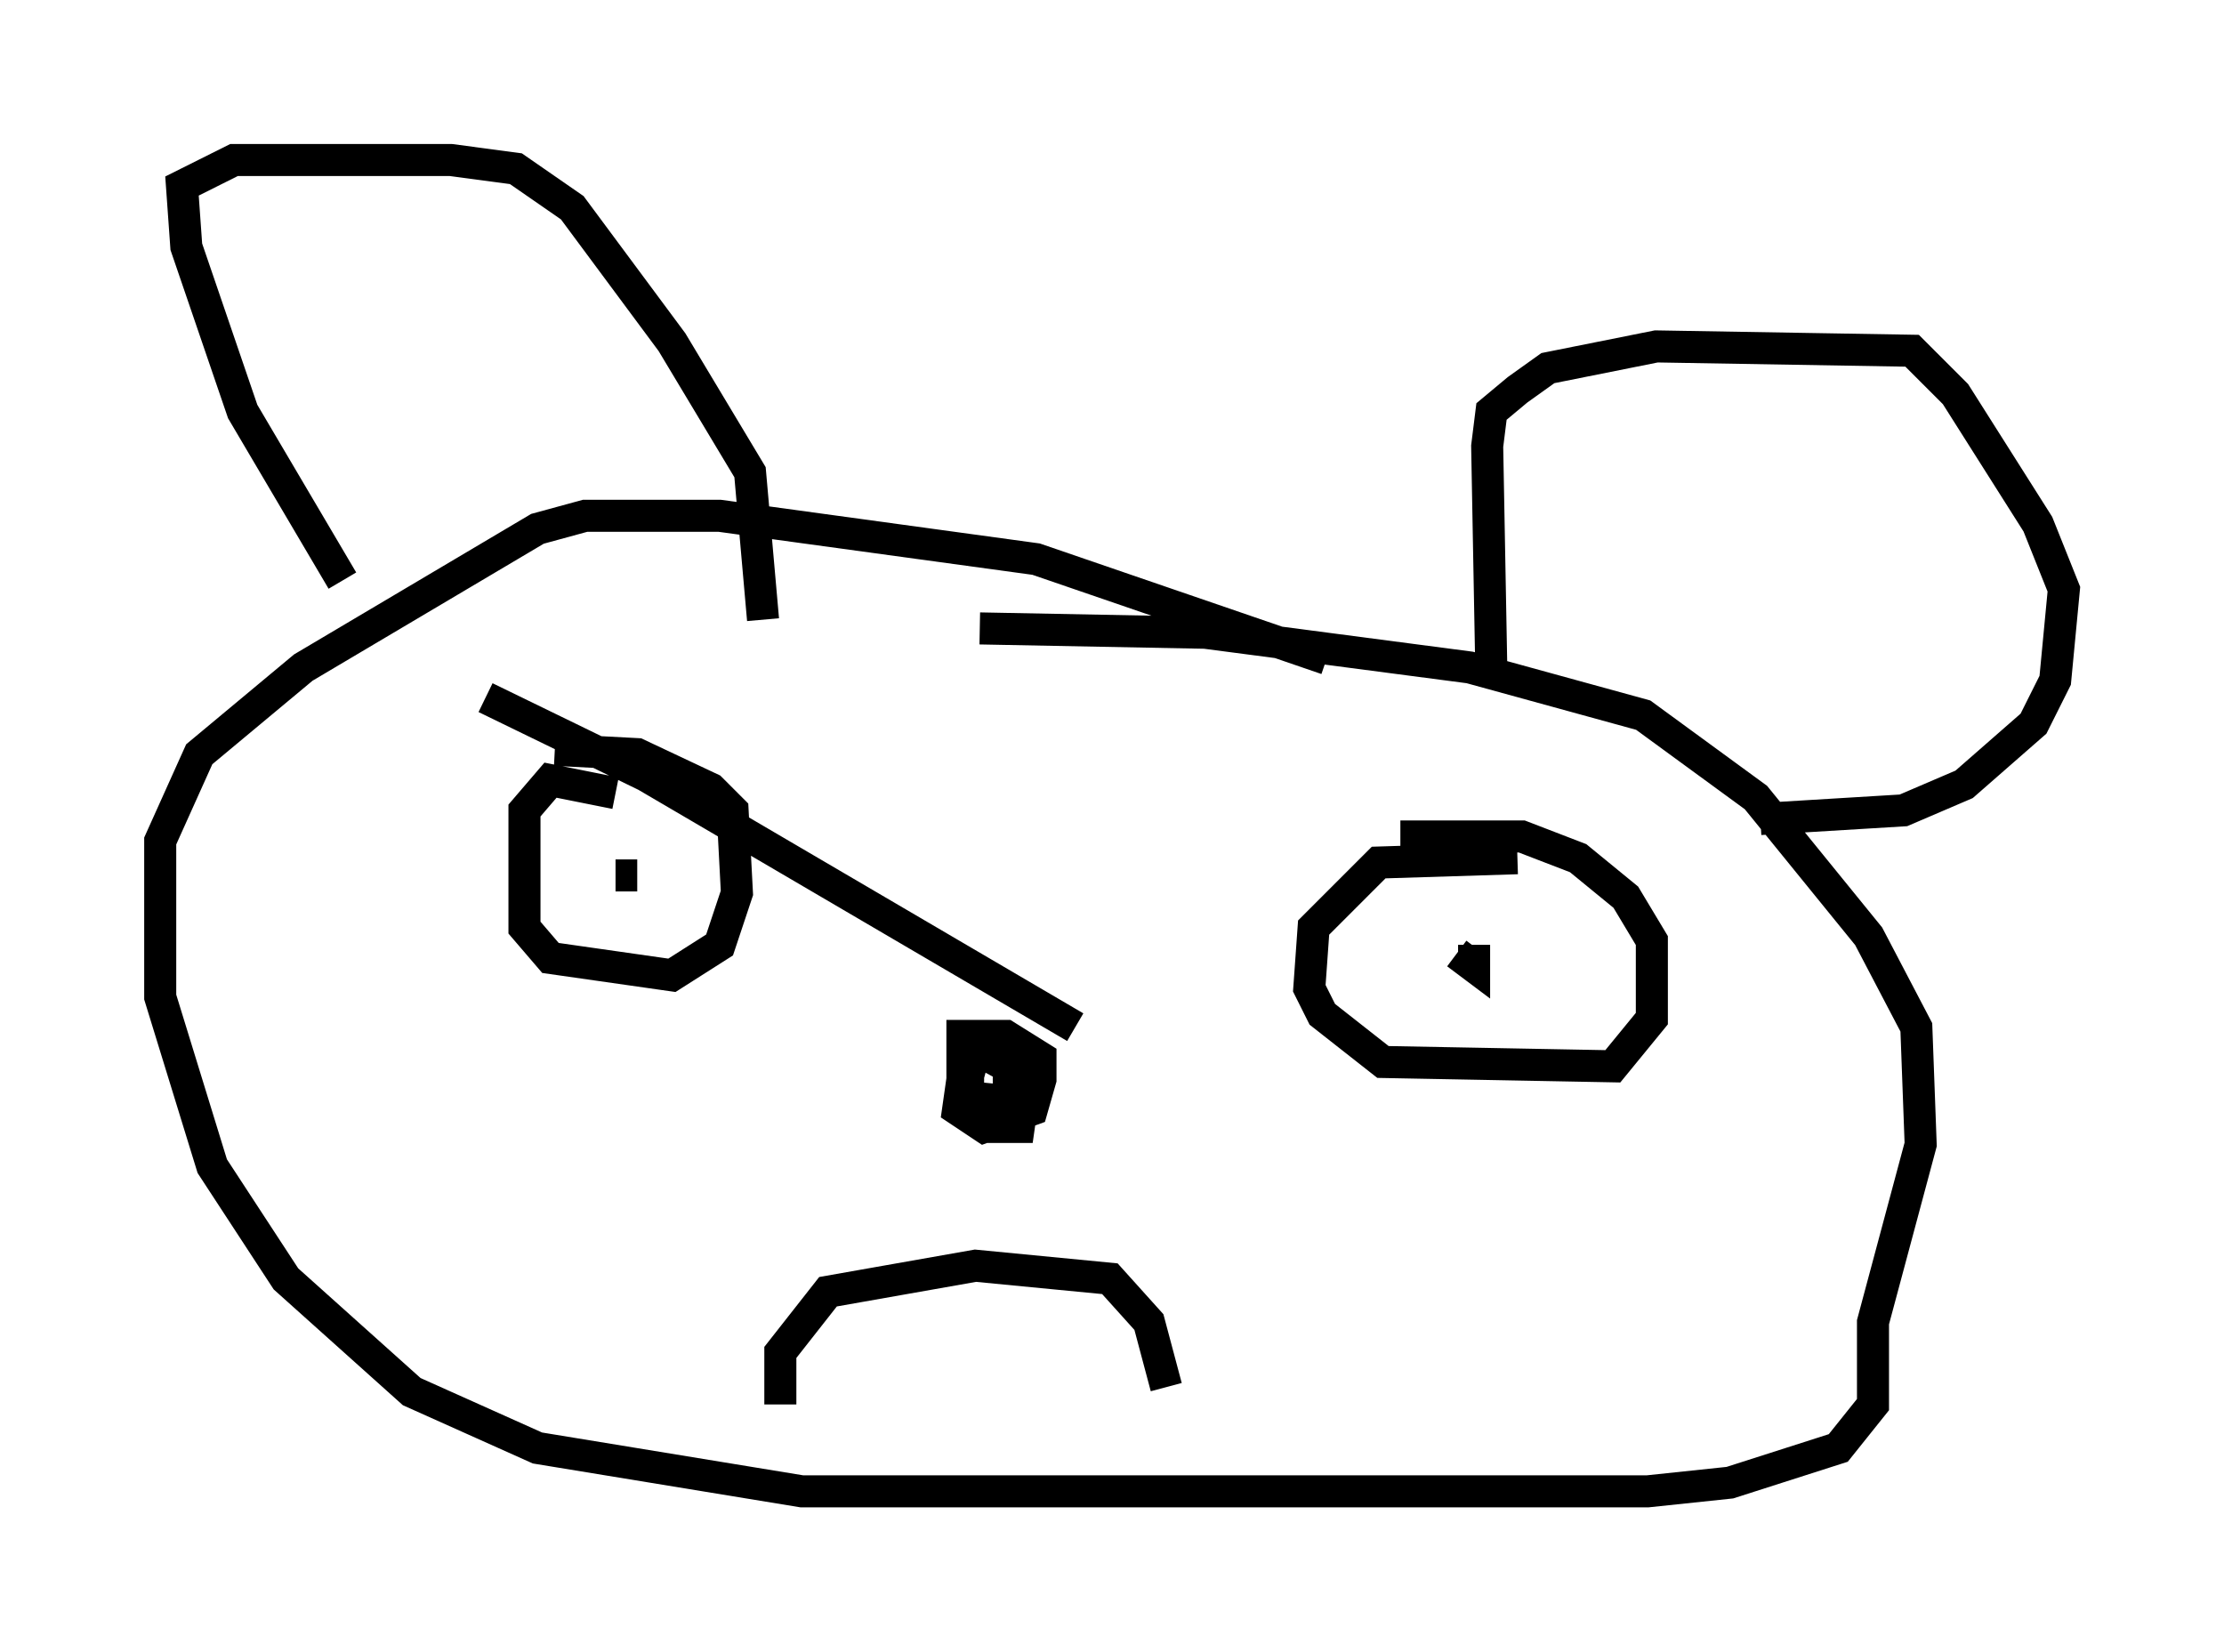 <?xml version="1.0" encoding="utf-8" ?>
<svg baseProfile="full" height="51.542" version="1.1" width="69.404" xmlns="http://www.w3.org/2000/svg" xmlns:ev="http://www.w3.org/2001/xml-events" xmlns:xlink="http://www.w3.org/1999/xlink"><defs /><rect fill="white" height="51.542" width="69.404" x="0" y="0" /><path d="M44.512, 20.967 m-3.112, -0.406 l-9.066, -3.112 -9.878, -1.353 l-4.195, 0.0 -1.488, 0.406 l-7.307, 4.33 -3.248, 2.706 l-1.218, 2.706 0.0, 4.871 l1.624, 5.277 2.3, 3.518 l3.924, 3.518 3.924, 1.759 l8.254, 1.353 26.387, 0.0 l2.571, -0.271 3.383, -1.083 l1.083, -1.353 0.0, -2.571 l1.488, -5.548 -0.135, -3.654 l-1.488, -2.842 -3.518, -4.33 l-3.518, -2.571 -5.413, -1.488 l-8.254, -1.083 -7.036, -0.135 m-11.367, 5.142 l-2.03, -0.406 -0.812, 0.947 l0.0, 3.654 0.812, 0.947 l3.789, 0.541 1.488, -0.947 l0.541, -1.624 -0.135, -2.571 l-0.677, -0.677 -2.3, -1.083 l-2.571, -0.135 m30.04, 3.383 l-4.33, 0.135 -2.03, 2.03 l-0.135, 1.894 0.406, 0.812 l1.894, 1.488 7.172, 0.135 l1.218, -1.488 0.0, -2.436 l-0.812, -1.353 -1.488, -1.218 l-1.759, -0.677 -3.789, 0.0 m-12.99, 7.578 l-0.677, 0.0 -0.135, 0.947 l0.812, 0.541 1.488, -0.541 l0.271, -0.947 0.0, -0.677 l-1.083, -0.677 -1.353, 0.0 l0.0, 2.3 0.812, 0.541 l0.947, 0.0 0.135, -0.947 l0.0, -0.677 -1.488, -0.812 l-0.406, 1.488 1.353, 0.135 l0.271, -0.677 -0.677, 0.0 m-11.231, -7.036 l0.0, 0.0 m-0.541, 0.677 l0.0, 0.0 m0.677, 0.0 l-0.677, 0.0 m26.793, 2.165 l0.0, 0.677 -0.541, -0.406 m-21.109, 14.073 l0.0, -1.624 1.488, -1.894 l4.601, -0.812 4.195, 0.406 l1.218, 1.353 0.541, 2.03 m-25.71, -25.169 l-3.112, -5.277 -1.759, -5.142 l-0.135, -1.894 1.624, -0.812 l6.766, 0.0 2.03, 0.271 l1.759, 1.218 3.112, 4.195 l2.436, 4.059 0.406, 4.601 m22.733, 1.894 l-0.135, -7.307 0.135, -1.083 l0.812, -0.677 0.947, -0.677 l3.383, -0.677 7.984, 0.135 l1.353, 1.353 2.571, 4.059 l0.812, 2.03 -0.271, 2.842 l-0.677, 1.353 -2.165, 1.894 l-1.894, 0.812 -4.465, 0.271 m-39.783, -3.789 l5.007, 2.436 13.396, 7.848 " fill="none" stroke="black" stroke-width="1" /></svg>
